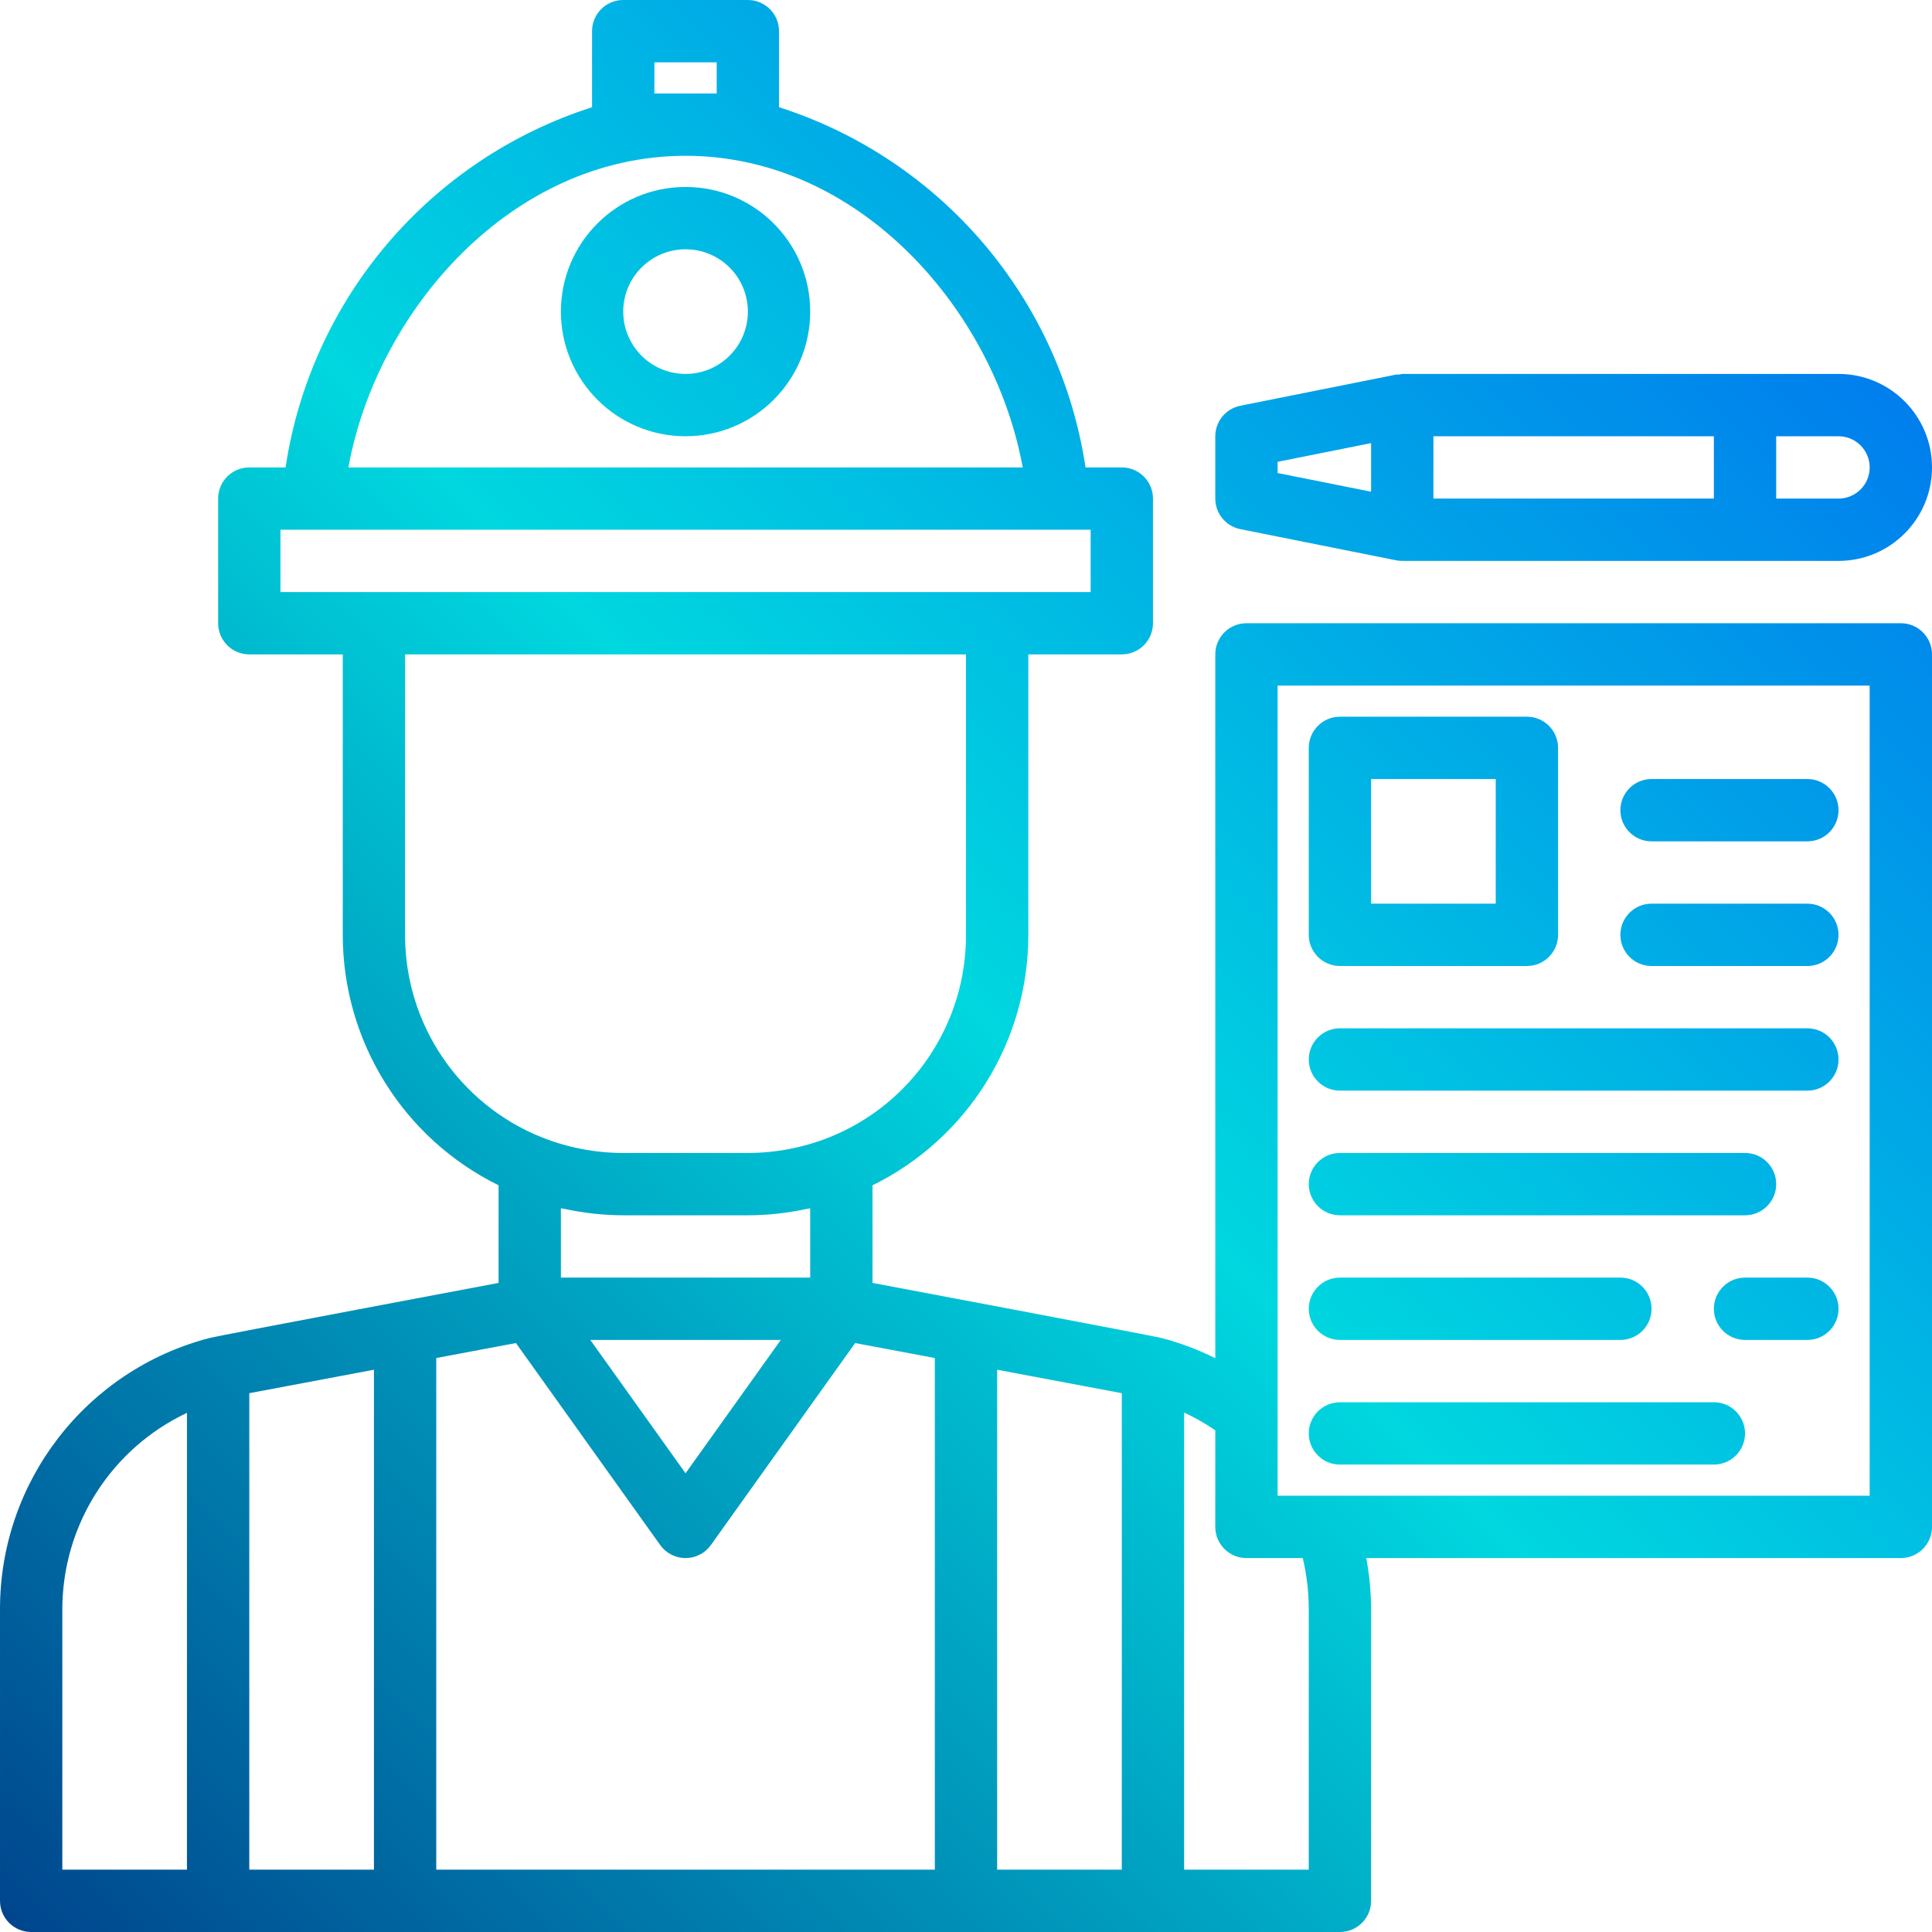 <svg height="496pt" viewBox="0 0 496 496" width="496pt" xmlns="http://www.w3.org/2000/svg" xmlns:xlink="http://www.w3.org/1999/xlink"><linearGradient id="a"><stop offset="0" stop-color="#003f8a"/><stop offset=".518" stop-color="#00d7df"/><stop offset="1" stop-color="#006df0"/></linearGradient><linearGradient id="b" gradientUnits="userSpaceOnUse" x1="-128.648" x2="358.976" xlink:href="#a" y1="384.648" y2="-102.976"/><linearGradient id="c" gradientUnits="userSpaceOnUse" x1="5.352" x2="492.976" xlink:href="#a" y1="518.648" y2="31.024"/><linearGradient id="d" gradientUnits="userSpaceOnUse" x1="5.008" x2="492.624" xlink:href="#a" y1="518.296" y2="30.68"/><linearGradient id="e" gradientUnits="userSpaceOnUse" x1="35.352" x2="522.976" xlink:href="#a" y1="548.648" y2="61.024"/><linearGradient id="f" gradientUnits="userSpaceOnUse" x1="81.352" x2="568.976" xlink:href="#a" y1="594.648" y2="107.024"/><linearGradient id="g" gradientUnits="userSpaceOnUse" x1="93.352" x2="580.976" xlink:href="#a" y1="606.648" y2="119.024"/><linearGradient id="h" gradientUnits="userSpaceOnUse" x1="123.352" x2="610.976" xlink:href="#a" y1="636.648" y2="149.024"/><linearGradient id="i" gradientUnits="userSpaceOnUse" x1="139.352" x2="626.976" xlink:href="#a" y1="652.648" y2="165.024"/><linearGradient id="j" gradientUnits="userSpaceOnUse" x1="101.352" x2="588.976" xlink:href="#a" y1="614.648" y2="127.024"/><linearGradient id="k" gradientUnits="userSpaceOnUse" x1="85.352" x2="572.976" xlink:href="#a" y1="598.648" y2="111.024"/><linearGradient id="l" gradientUnits="userSpaceOnUse" x1="69.352" x2="556.976" xlink:href="#a" y1="582.648" y2="95.024"/><path d="m176 48c-17.672 0-32 14.328-32 32s14.328 32 32 32 32-14.328 32-32-14.328-32-32-32zm0 48c-8.836 0-16-7.164-16-16s7.164-16 16-16 16 7.164 16 16-7.164 16-16 16zm0 0" fill="url(#b)"/><path d="m488 160h-168c-4.418 0-8 3.582-8 8v180.688c-4.395-2.191-9-3.926-13.754-5.168-1.652-.488-74.246-14.16-74.246-14.16v-25.055c24.5-12.059 40.012-36.996 40-64.305v-72h24c4.418 0 8-3.582 8-8v-32c0-4.418-3.582-8-8-8h-9.312c-6.52-43.277-37.012-79.113-78.688-92.473v-19.527c0-4.418-3.582-8-8-8h-32c-4.418 0-8 3.582-8 8v19.527c-41.676 13.359-72.168 49.195-78.688 92.473h-9.312c-4.418 0-8 3.582-8 8v32c0 4.418 3.582 8 8 8h24v72c-.012 27.305 15.504 52.238 40 64.297v25.062s-72.594 13.672-73.992 14.09l-.191.062h-.062c-31.684 8.25-53.781 36.871-53.754 69.609v74.879c0 4.418 3.582 8 8 8h336c4.418 0 8-3.582 8-8v-74.879c-.016-4.402-.43-8.793-1.238-13.121h137.238c4.418 0 8-3.582 8-8v-224c0-4.418-3.582-8-8-8zm-328 152h32c5.02-.012 10.027-.547 14.938-1.602.359-.055.711-.102 1.062-.184v17.785h-64v-17.801c.344.082.695.129 1.047.184 4.914 1.059 9.926 1.602 14.953 1.617zm40.457 32-24.457 34.23-24.457-34.23zm-32.457-320v-8h16v8zm8 16c44.84 0 79.258 39.887 86.559 80h-173.117c7.301-40.113 41.758-80 86.559-80zm-104 96h208v16h-208zm32 104v-72h144v72c.055 22.828-13.789 43.391-34.961 51.93-6.691 2.68-13.832 4.062-21.039 4.07h-32c-7.191-.004-14.316-1.379-20.992-4.047-21.191-8.531-35.059-29.105-35.008-51.953zm-88 173.121c.031-21.574 12.488-41.195 32-50.402v117.281h-32zm48-55.449 32-6.023v128.352h-32zm48-9.031 20.457-3.84 37.031 51.848c1.5 2.105 3.926 3.352 6.512 3.352s5.012-1.246 6.512-3.352l37.031-51.848 20.457 3.84v131.359h-128zm144 131.359v-128.352l32 6.023v122.328zm80-66.879v66.879h-32v-117.359c2.785 1.297 5.461 2.824 8 4.559v24.801c0 4.418 3.582 8 8 8h14.457c1.02 4.301 1.535 8.703 1.543 13.121zm144-29.121h-152v-208h152zm0 0" fill="url(#c)"/><path d="m318.398 135.84 40 8c.527.109 1.062.164 1.602.16h112c13.254 0 24-10.746 24-24s-10.746-24-24-24h-112c-.285.039-.57.094-.848.168-.25 0-.48-.062-.719 0l-40 8c-3.738.746-6.426 4.023-6.434 7.832v16c0 3.801 2.676 7.078 6.398 7.84zm161.602-15.84c0 4.418-3.582 8-8 8h-16v-16h16c4.418 0 8 3.582 8 8zm-40 8h-72v-16h72zm-112-9.441 24-4.797v12.477l-24-4.797zm0 0" fill="url(#d)"/><path d="m344 248h48c4.418 0 8-3.582 8-8v-48c0-4.418-3.582-8-8-8h-48c-4.418 0-8 3.582-8 8v48c0 4.418 3.582 8 8 8zm8-48h32v32h-32zm0 0" fill="url(#e)"/><path d="m344 280h120c4.418 0 8-3.582 8-8s-3.582-8-8-8h-120c-4.418 0-8 3.582-8 8s3.582 8 8 8zm0 0" fill="url(#f)"/><path d="m344 312h104c4.418 0 8-3.582 8-8s-3.582-8-8-8h-104c-4.418 0-8 3.582-8 8s3.582 8 8 8zm0 0" fill="url(#g)"/><path d="m344 376h96c4.418 0 8-3.582 8-8s-3.582-8-8-8h-96c-4.418 0-8 3.582-8 8s3.582 8 8 8zm0 0" fill="url(#h)"/><path d="m464 328h-16c-4.418 0-8 3.582-8 8s3.582 8 8 8h16c4.418 0 8-3.582 8-8s-3.582-8-8-8zm0 0" fill="url(#i)"/><path d="m344 344h72c4.418 0 8-3.582 8-8s-3.582-8-8-8h-72c-4.418 0-8 3.582-8 8s3.582 8 8 8zm0 0" fill="url(#j)"/><path d="m424 248h40c4.418 0 8-3.582 8-8s-3.582-8-8-8h-40c-4.418 0-8 3.582-8 8s3.582 8 8 8zm0 0" fill="url(#k)"/><path d="m424 216h40c4.418 0 8-3.582 8-8s-3.582-8-8-8h-40c-4.418 0-8 3.582-8 8s3.582 8 8 8zm0 0" fill="url(#l)"/></svg>